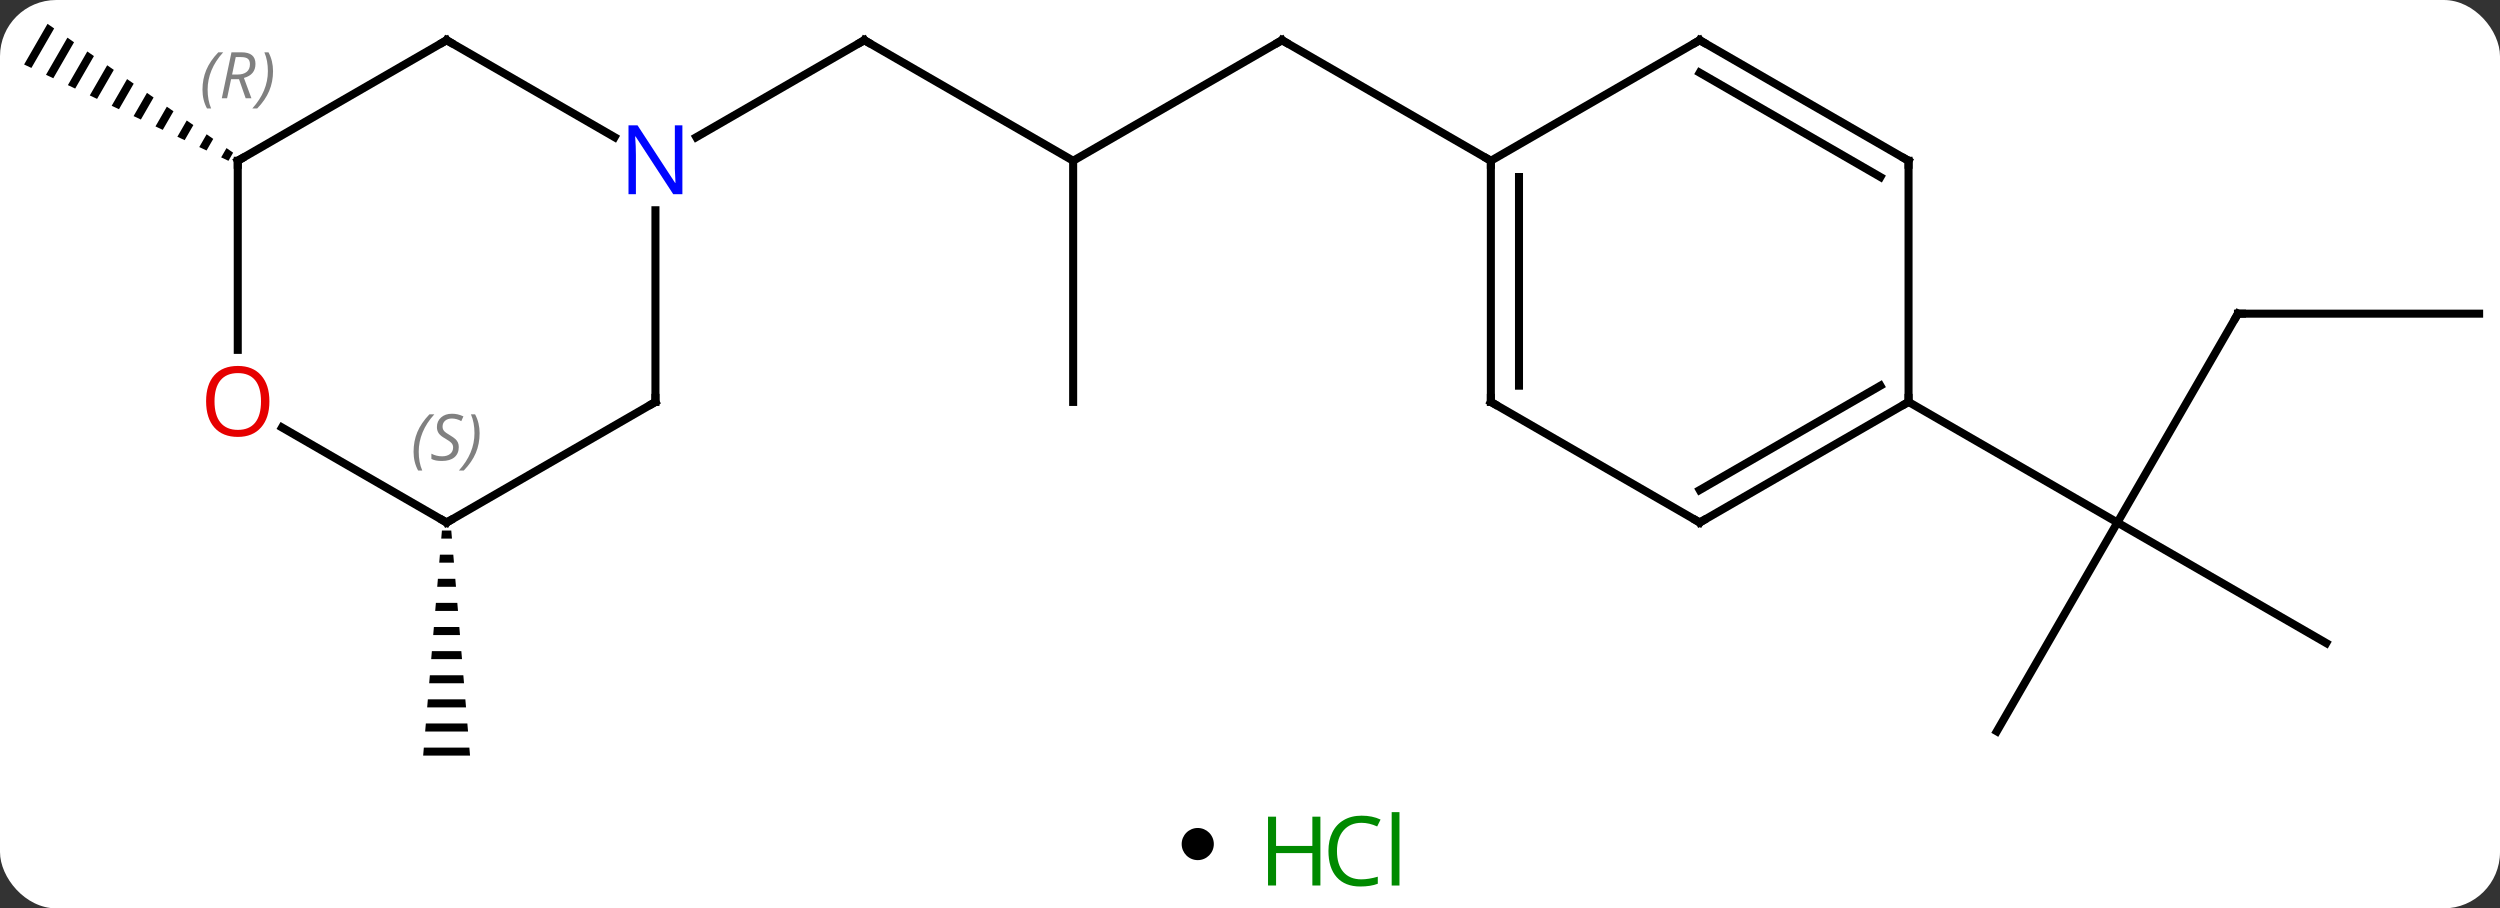 <svg width="311" viewBox="0 0 311 113" style="fill-opacity:1; color-rendering:auto; color-interpolation:auto; text-rendering:auto; stroke:black; stroke-linecap:square; stroke-miterlimit:10; shape-rendering:auto; stroke-opacity:1; fill:black; stroke-dasharray:none; font-weight:normal; stroke-width:1; font-family:'Open Sans'; font-style:normal; stroke-linejoin:miter; font-size:12; stroke-dashoffset:0; image-rendering:auto;" height="113" class="cas-substance-image" xmlns:xlink="http://www.w3.org/1999/xlink" xmlns="http://www.w3.org/2000/svg"><rect x="0" y="0" width="311" height="113" fill="#333333" stroke="none"/><svg class="cas-substance-single-component"><rect y="0" x="0" width="311" stroke="none" ry="7" rx="7" height="113" fill="white" class="cas-substance-group"/><svg y="0" x="0" width="311" viewBox="0 0 311 98" style="fill:black;" height="98" class="cas-substance-single-component-image"><svg><g><g transform="translate(156,50)" style="text-rendering:geometricPrecision; color-rendering:optimizeQuality; color-interpolation:linearRGB; stroke-linecap:butt; image-rendering:optimizeQuality;"><line y2="-30" y1="-45" x2="-22.5" x1="3.48" style="fill:none;"/><line y2="-30" y1="-45" x2="29.463" x1="3.48" style="fill:none;"/><line y2="-45" y1="-30" x2="-48.48" x1="-22.5" style="fill:none;"/><line y2="0" y1="-30" x2="-22.5" x1="-22.5" style="fill:none;"/><line y2="-32.935" y1="-45" x2="-69.379" x1="-48.48" style="fill:none;"/><line y2="-10.98" y1="15" x2="122.403" x1="107.403" style="fill:none;"/><line y2="30" y1="15" x2="133.386" x1="107.403" style="fill:none;"/><line y2="40.98" y1="15" x2="92.403" x1="107.403" style="fill:none;"/><line y2="0" y1="15" x2="81.423" x1="107.403" style="fill:none;"/><line y2="-10.98" y1="-10.98" x2="152.403" x1="122.403" style="fill:none;"/><path style="stroke:none;" d="M-101.026 16 L-101.11 17 L-99.776 17 L-99.86 16 ZM-101.276 19 L-101.36 20 L-99.526 20 L-99.61 19 ZM-101.526 22 L-101.61 23 L-99.276 23 L-99.36 22 ZM-101.776 25 L-101.86 26 L-99.026 26 L-99.11 25 ZM-102.026 28 L-102.11 29 L-98.776 29 L-98.86 28 ZM-102.276 31 L-102.36 32 L-98.526 32 L-98.61 31 ZM-102.526 34 L-102.61 35 L-98.276 35 L-98.36 34 ZM-102.776 37 L-102.86 38 L-98.026 38 L-98.11 37 ZM-103.026 40 L-103.11 41 L-97.776 41 L-97.86 40 ZM-103.276 43 L-103.36 44 L-97.526 44 L-97.61 43 Z"/><path style="stroke:none;" d="M-150.087 -47.032 L-153.002 -41.977 L-152.094 -41.549 L-149.263 -46.46 L-150.087 -47.032 ZM-147.613 -45.315 L-150.278 -40.694 L-150.278 -40.694 L-149.37 -40.266 L-149.37 -40.266 L-146.789 -44.742 L-147.613 -45.315 ZM-145.14 -43.598 L-147.555 -39.41 L-146.647 -38.982 L-144.315 -43.025 L-144.315 -43.025 L-145.14 -43.598 ZM-142.666 -41.881 L-144.831 -38.126 L-144.831 -38.126 L-143.923 -37.698 L-143.923 -37.698 L-141.841 -41.308 L-142.666 -41.881 ZM-140.192 -40.163 L-142.107 -36.842 L-141.199 -36.414 L-139.367 -39.591 L-140.192 -40.163 ZM-137.718 -38.446 L-139.383 -35.558 L-138.475 -35.13 L-136.893 -37.874 L-137.718 -38.446 ZM-135.244 -36.729 L-136.66 -34.274 L-135.752 -33.846 L-134.419 -36.157 L-135.244 -36.729 ZM-132.77 -35.012 L-133.936 -32.99 L-133.028 -32.562 L-131.945 -34.44 L-131.945 -34.44 L-132.77 -35.012 ZM-130.296 -33.295 L-131.212 -31.706 L-130.304 -31.279 L-129.471 -32.722 L-130.296 -33.295 ZM-127.822 -31.578 L-128.488 -30.423 L-127.58 -29.995 L-126.998 -31.005 L-127.822 -31.578 Z"/><line y2="0" y1="-30" x2="29.463" x1="29.463" style="fill:none;"/><line y2="-2.021" y1="-27.979" x2="32.963" x1="32.963" style="fill:none;"/><line y2="-45" y1="-30" x2="55.443" x1="29.463" style="fill:none;"/><line y2="15" y1="0" x2="55.443" x1="29.463" style="fill:none;"/><line y2="-30" y1="-45" x2="81.423" x1="55.443" style="fill:none;"/><line y2="-27.979" y1="-40.959" x2="77.923" x1="55.443" style="fill:none;"/><line y2="0" y1="15" x2="81.423" x1="55.443" style="fill:none;"/><line y2="-2.021" y1="10.959" x2="77.923" x1="55.443" style="fill:none;"/><line y2="0" y1="-30" x2="81.423" x1="81.423" style="fill:none;"/><line y2="0" y1="-23.844" x2="-74.463" x1="-74.463" style="fill:none;"/><line y2="-45" y1="-32.935" x2="-100.443" x1="-79.547" style="fill:none;"/><line y2="15" y1="0" x2="-100.443" x1="-74.463" style="fill:none;"/><line y2="-30" y1="-45" x2="-126.423" x1="-100.443" style="fill:none;"/><line y2="3.179" y1="15" x2="-120.918" x1="-100.443" style="fill:none;"/><line y2="-6.477" y1="-30" x2="-126.423" x1="-126.423" style="fill:none;"/><path style="fill:none; stroke-miterlimit:5;" d="M3.047 -44.75 L3.48 -45 L3.913 -44.75"/><path style="fill:none; stroke-miterlimit:5;" d="M-48.047 -44.75 L-48.48 -45 L-48.913 -44.75"/><path style="fill:none; stroke-miterlimit:5;" d="M122.153 -10.547 L122.403 -10.98 L122.903 -10.98"/><path style="fill:none; stroke-miterlimit:5;" d="M29.463 -29.5 L29.463 -30 L29.03 -30.25"/><path style="fill:none; stroke-miterlimit:5;" d="M29.463 -0.5 L29.463 0 L29.896 0.25"/><path style="fill:none; stroke-miterlimit:5;" d="M55.01 -44.75 L55.443 -45 L55.876 -44.75"/><path style="fill:none; stroke-miterlimit:5;" d="M55.01 14.75 L55.443 15 L55.876 14.75"/><path style="fill:none; stroke-miterlimit:5;" d="M80.99 -30.25 L81.423 -30 L81.423 -29.5"/><path style="fill:none; stroke-miterlimit:5;" d="M80.99 0.25 L81.423 0 L81.423 -0.5"/></g><g transform="translate(156,50)" style="stroke-linecap:butt; fill:rgb(0,5,255); text-rendering:geometricPrecision; color-rendering:optimizeQuality; image-rendering:optimizeQuality; font-family:'Open Sans'; stroke:rgb(0,5,255); color-interpolation:linearRGB; stroke-miterlimit:5;"><path style="stroke:none;" d="M-71.111 -25.844 L-72.252 -25.844 L-76.94 -33.031 L-76.986 -33.031 Q-76.893 -31.766 -76.893 -30.719 L-76.893 -25.844 L-77.815 -25.844 L-77.815 -34.406 L-76.69 -34.406 L-72.018 -27.25 L-71.971 -27.25 Q-71.971 -27.406 -72.018 -28.266 Q-72.065 -29.125 -72.049 -29.5 L-72.049 -34.406 L-71.111 -34.406 L-71.111 -25.844 Z"/><path style="fill:none; stroke:black;" d="M-74.463 -0.5 L-74.463 0 L-74.896 0.25"/><path style="fill:none; stroke:black;" d="M-100.01 -44.75 L-100.443 -45 L-100.876 -44.75"/><path style="fill:none; stroke:black;" d="M-100.01 14.75 L-100.443 15 L-100.876 14.75"/></g><g transform="translate(156,50)" style="stroke-linecap:butt; font-size:8.4px; fill:gray; text-rendering:geometricPrecision; image-rendering:optimizeQuality; color-rendering:optimizeQuality; font-family:'Open Sans'; font-style:italic; stroke:gray; color-interpolation:linearRGB; stroke-miterlimit:5;"><path style="stroke:none;" d="M-104.552 6.203 Q-104.552 4.875 -104.083 3.75 Q-103.614 2.625 -102.583 1.547 L-101.973 1.547 Q-102.942 2.609 -103.427 3.781 Q-103.911 4.953 -103.911 6.188 Q-103.911 7.516 -103.473 8.531 L-103.989 8.531 Q-104.552 7.5 -104.552 6.203 ZM-98.929 5.609 Q-98.929 6.438 -99.476 6.891 Q-100.023 7.344 -101.023 7.344 Q-101.429 7.344 -101.742 7.289 Q-102.054 7.234 -102.335 7.094 L-102.335 6.438 Q-101.71 6.766 -101.007 6.766 Q-100.382 6.766 -100.007 6.469 Q-99.632 6.172 -99.632 5.656 Q-99.632 5.344 -99.835 5.117 Q-100.038 4.891 -100.601 4.562 Q-101.195 4.234 -101.421 3.906 Q-101.648 3.578 -101.648 3.125 Q-101.648 2.391 -101.132 1.93 Q-100.617 1.469 -99.773 1.469 Q-99.398 1.469 -99.062 1.547 Q-98.726 1.625 -98.351 1.797 L-98.617 2.391 Q-98.867 2.234 -99.187 2.148 Q-99.507 2.062 -99.773 2.062 Q-100.304 2.062 -100.624 2.336 Q-100.945 2.609 -100.945 3.078 Q-100.945 3.281 -100.874 3.43 Q-100.804 3.578 -100.663 3.711 Q-100.523 3.844 -100.101 4.094 Q-99.538 4.438 -99.335 4.633 Q-99.132 4.828 -99.031 5.062 Q-98.929 5.297 -98.929 5.609 ZM-96.335 3.891 Q-96.335 5.219 -96.811 6.352 Q-97.288 7.484 -98.303 8.531 L-98.913 8.531 Q-96.975 6.375 -96.975 3.891 Q-96.975 2.562 -97.413 1.547 L-96.897 1.547 Q-96.335 2.609 -96.335 3.891 Z"/><path style="fill:none; stroke:black;" d="M-125.99 -30.25 L-126.423 -30 L-126.423 -29.5"/><path style="stroke:none;" d="M-130.812 -38.836 Q-130.812 -40.164 -130.343 -41.289 Q-129.874 -42.414 -128.843 -43.492 L-128.233 -43.492 Q-129.202 -42.43 -129.687 -41.258 Q-130.171 -40.086 -130.171 -38.852 Q-130.171 -37.523 -129.733 -36.508 L-130.249 -36.508 Q-130.812 -37.539 -130.812 -38.836 ZM-127.252 -40.148 L-127.752 -37.773 L-128.408 -37.773 L-127.205 -43.492 L-125.955 -43.492 Q-124.22 -43.492 -124.22 -42.055 Q-124.22 -40.695 -125.658 -40.305 L-124.72 -37.773 L-125.439 -37.773 L-126.267 -40.148 L-127.252 -40.148 ZM-126.674 -42.898 Q-127.064 -40.977 -127.127 -40.727 L-126.47 -40.727 Q-125.72 -40.727 -125.314 -41.055 Q-124.908 -41.383 -124.908 -42.008 Q-124.908 -42.477 -125.166 -42.688 Q-125.424 -42.898 -126.017 -42.898 L-126.674 -42.898 ZM-122.034 -41.148 Q-122.034 -39.82 -122.511 -38.688 Q-122.987 -37.555 -124.003 -36.508 L-124.612 -36.508 Q-122.675 -38.664 -122.675 -41.148 Q-122.675 -42.477 -123.112 -43.492 L-122.597 -43.492 Q-122.034 -42.43 -122.034 -41.148 Z"/></g><g transform="translate(156,50)" style="stroke-linecap:butt; fill:rgb(230,0,0); text-rendering:geometricPrecision; color-rendering:optimizeQuality; image-rendering:optimizeQuality; font-family:'Open Sans'; stroke:rgb(230,0,0); color-interpolation:linearRGB; stroke-miterlimit:5;"><path style="stroke:none;" d="M-122.486 -0.07 Q-122.486 1.992 -123.525 3.172 Q-124.564 4.352 -126.407 4.352 Q-128.298 4.352 -129.329 3.188 Q-130.361 2.023 -130.361 -0.086 Q-130.361 -2.18 -129.329 -3.328 Q-128.298 -4.477 -126.407 -4.477 Q-124.548 -4.477 -123.517 -3.305 Q-122.486 -2.133 -122.486 -0.07 ZM-129.314 -0.07 Q-129.314 1.664 -128.571 2.57 Q-127.829 3.477 -126.407 3.477 Q-124.986 3.477 -124.259 2.578 Q-123.532 1.68 -123.532 -0.07 Q-123.532 -1.805 -124.259 -2.695 Q-124.986 -3.586 -126.407 -3.586 Q-127.829 -3.586 -128.571 -2.688 Q-129.314 -1.789 -129.314 -0.07 Z"/></g></g></svg></svg><svg y="98" x="147" class="cas-substance-saf"><svg y="5" x="0" width="4" style="fill:black;" height="4" class="cas-substance-saf-dot"><circle stroke="none" r="2" fill="black" cy="2" cx="2"/></svg><svg y="0" x="8" width="22" style="fill:black;" height="15" class="cas-substance-saf-image"><svg><g><g transform="translate(6,8)" style="fill:rgb(0,138,0); text-rendering:geometricPrecision; color-rendering:optimizeQuality; image-rendering:optimizeQuality; font-family:'Open Sans'; stroke:rgb(0,138,0); color-interpolation:linearRGB;"><path style="stroke:none;" d="M3.258 4.156 L2.258 4.156 L2.258 0.125 L-2.258 0.125 L-2.258 4.156 L-3.258 4.156 L-3.258 -4.406 L-2.258 -4.406 L-2.258 -0.766 L2.258 -0.766 L2.258 -4.406 L3.258 -4.406 L3.258 4.156 Z"/><path style="stroke:none;" d="M8.367 -3.641 Q6.961 -3.641 6.141 -2.703 Q5.32 -1.766 5.32 -0.125 Q5.32 1.547 6.109 2.469 Q6.898 3.391 8.352 3.391 Q9.258 3.391 10.398 3.062 L10.398 3.938 Q9.508 4.281 8.211 4.281 Q6.32 4.281 5.289 3.125 Q4.258 1.969 4.258 -0.141 Q4.258 -1.469 4.75 -2.461 Q5.242 -3.453 6.18 -3.992 Q7.117 -4.531 8.383 -4.531 Q9.727 -4.531 10.742 -4.047 L10.32 -3.188 Q9.336 -3.641 8.367 -3.641 ZM13.094 4.156 L12.125 4.156 L12.125 -4.969 L13.094 -4.969 L13.094 4.156 Z"/></g></g></svg></svg></svg></svg></svg>